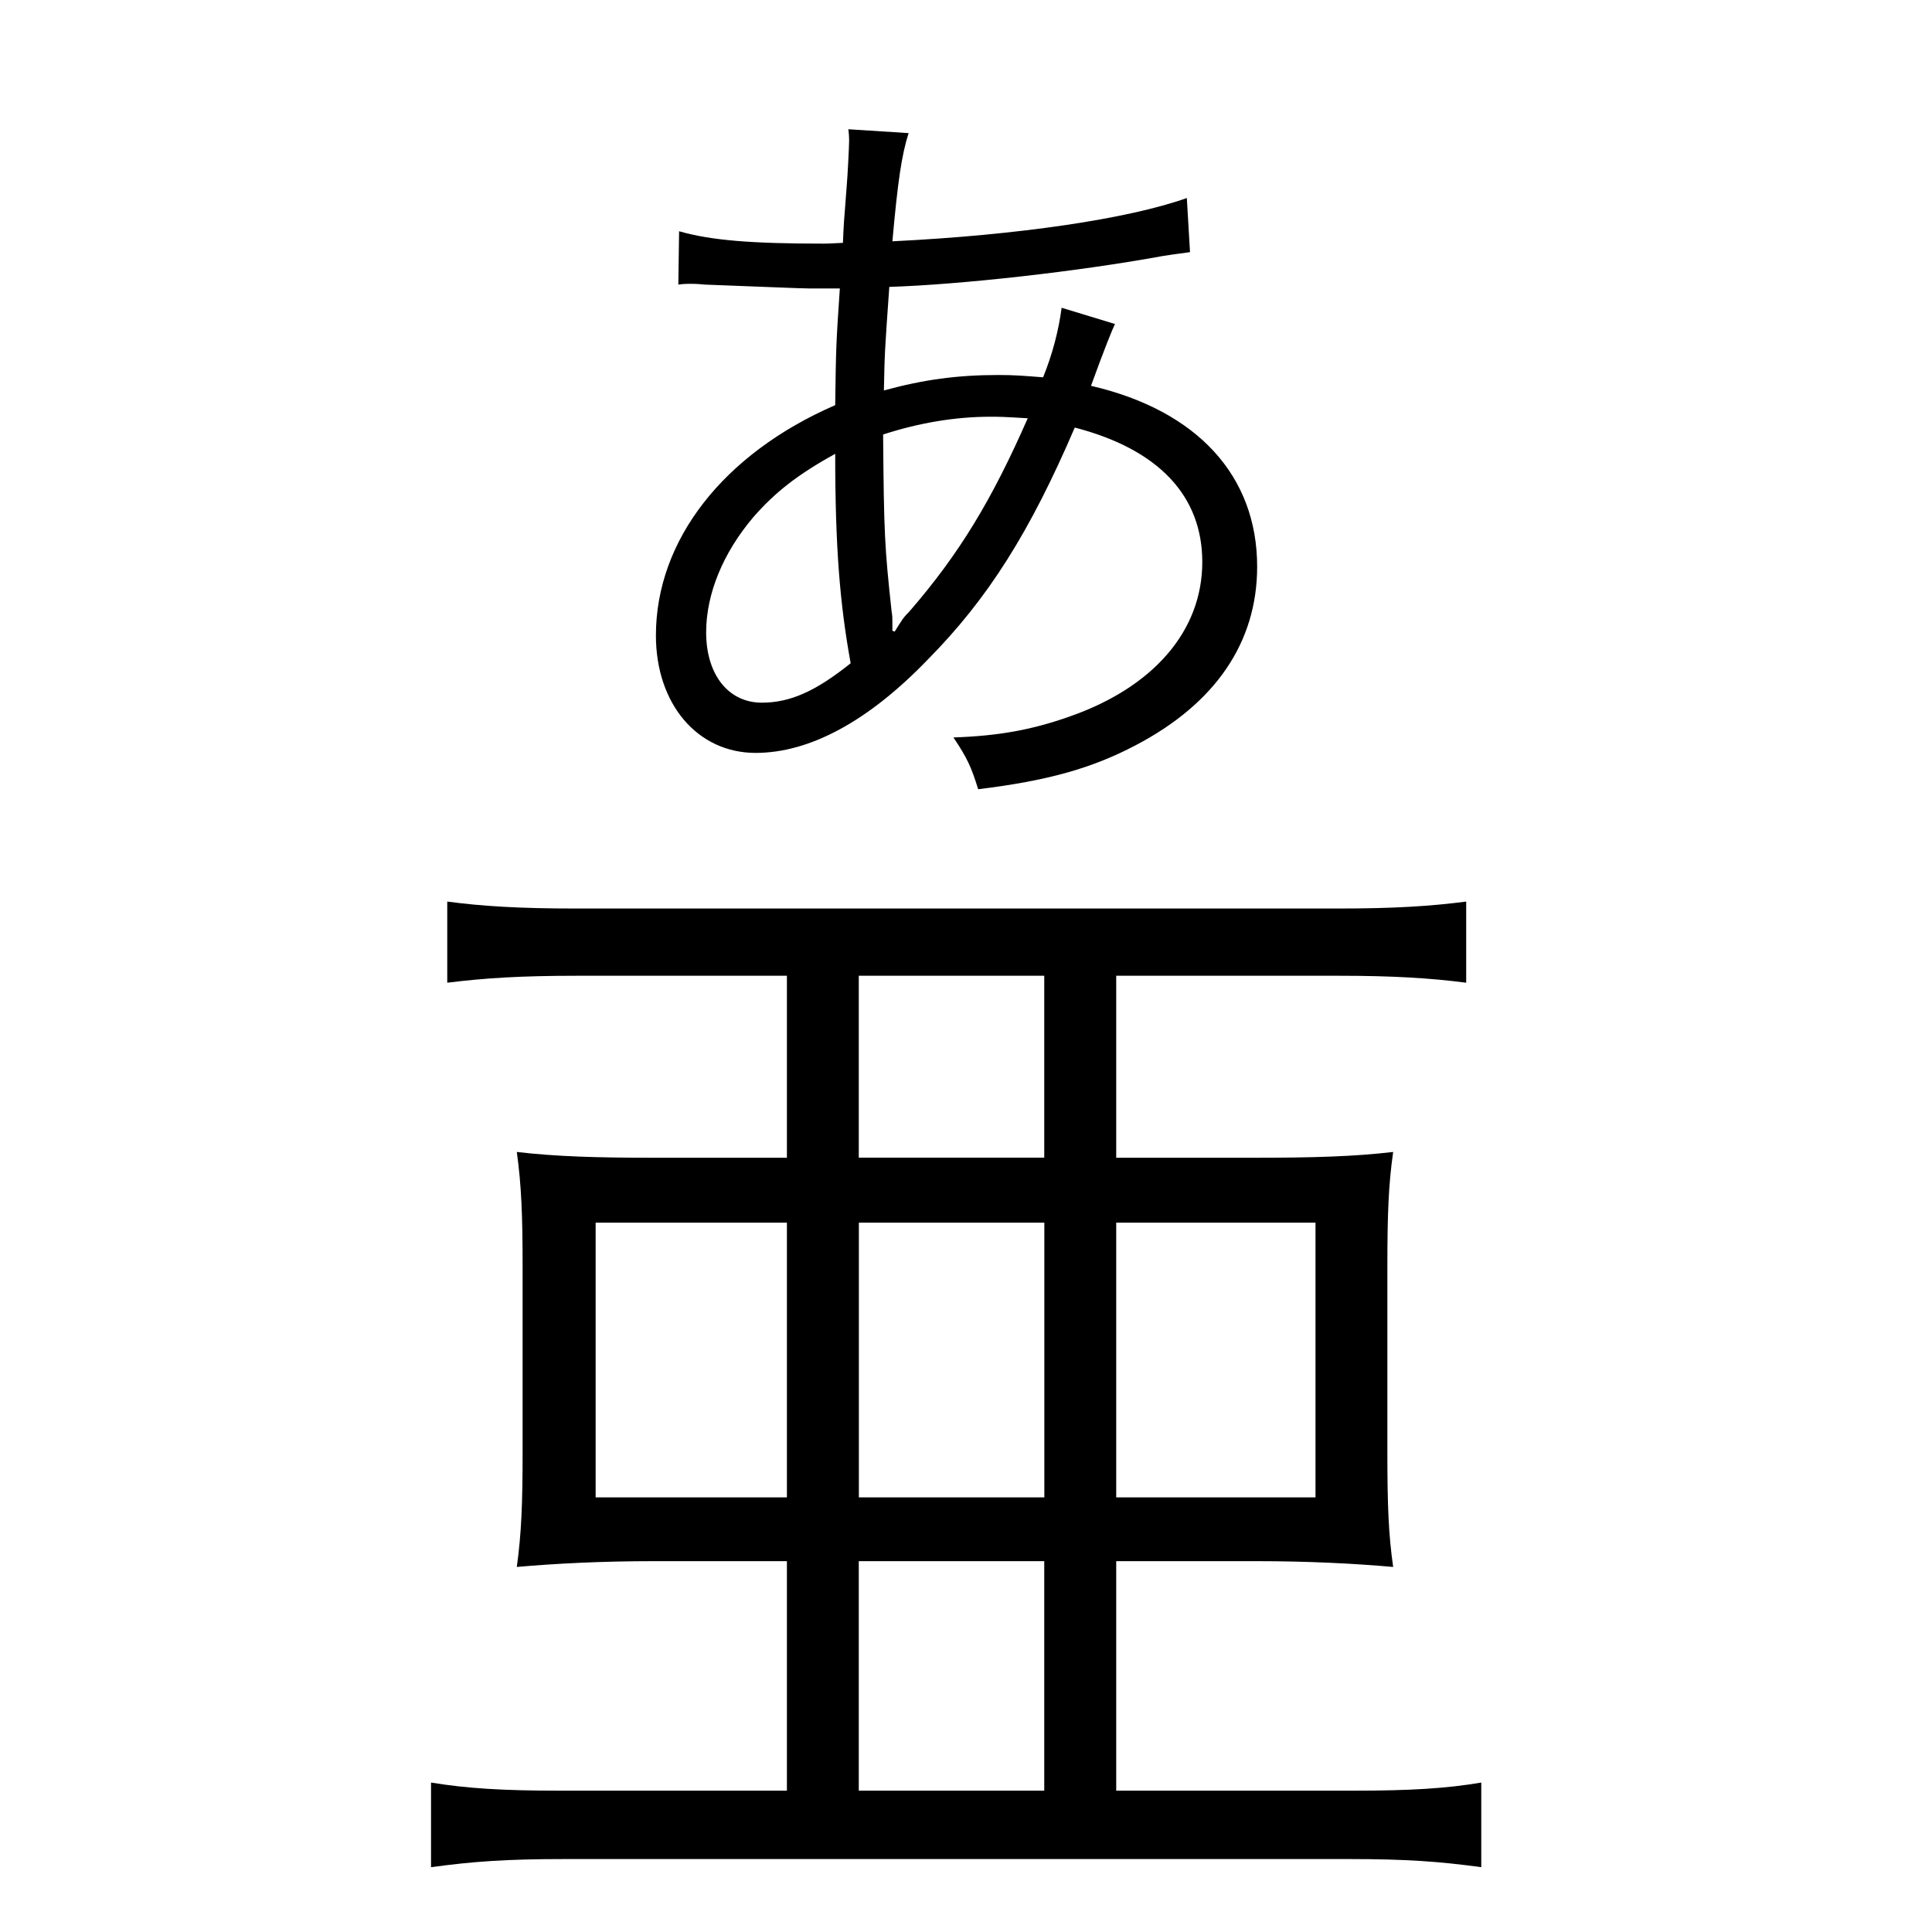 <svg role="img" focusable="false" xmlns="http://www.w3.org/2000/svg" width="20" height="20" viewBox="0 0 20 20" aria-hidden="true"><path d="M9.238,6.53l0,-0.088c0,-0.048 0,-0.064 -0.008,-0.112c-0.072,-0.664 -0.08,-0.8 -0.088,-1.832c0.368,-0.12 0.744,-0.184 1.112,-0.184c0.088,0 0.128,0 0.385,0.016c-0.369,0.84 -0.705,1.4 -1.225,2c-0.064,0.064 -0.072,0.08 -0.152,0.208l-0.024,-0.008Zm-0.592,-1.832c0,0.968 0.048,1.552 0.16,2.168c-0.36,0.288 -0.624,0.408 -0.92,0.408c-0.344,0 -0.576,-0.288 -0.576,-0.728c0,-0.4 0.176,-0.824 0.488,-1.192c0.224,-0.256 0.456,-0.44 0.848,-0.656m-1.624,-1.752c0.056,-0.008 0.096,-0.008 0.128,-0.008c0.016,0 0.072,0 0.144,0.008c0.64,0.024 1,0.04 1.08,0.04l0.32,0c-0.04,0.584 -0.04,0.624 -0.048,1.208c-1.16,0.504 -1.856,1.4 -1.856,2.384c0,0.712 0.432,1.216 1.032,1.216c0.56,0 1.168,-0.328 1.784,-0.968c0.624,-0.632 1.056,-1.32 1.52,-2.4c0.864,0.224 1.32,0.704 1.32,1.392c0,0.712 -0.504,1.296 -1.375,1.6c-0.385,0.136 -0.729,0.2 -1.201,0.216c0.144,0.216 0.184,0.304 0.256,0.536c0.72,-0.088 1.176,-0.216 1.632,-0.456c0.824,-0.432 1.256,-1.064 1.256,-1.848c0,-0.936 -0.615,-1.616 -1.72,-1.872c0.136,-0.376 0.224,-0.592 0.248,-0.64l-0.552,-0.168c-0.032,0.24 -0.095,0.48 -0.192,0.72c-0.2,-0.016 -0.296,-0.024 -0.464,-0.024c-0.424,0 -0.776,0.048 -1.184,0.16c0.008,-0.392 0.008,-0.392 0.056,-1.072c0.744,-0.024 1.96,-0.16 2.832,-0.32c0.152,-0.024 0.176,-0.024 0.281,-0.04l-0.033,-0.56c-0.608,0.216 -1.744,0.384 -3.048,0.448c0.056,-0.624 0.096,-0.896 0.168,-1.12l-0.624,-0.04c0.008,0.056 0.008,0.104 0.008,0.12c0,0.056 -0.016,0.368 -0.024,0.456c-0.032,0.408 -0.032,0.408 -0.04,0.6c-0.144,0.008 -0.176,0.008 -0.2,0.008c-0.736,0 -1.16,-0.032 -1.496,-0.128l-0.008,0.552Zm1.124,12.555l-1.98,0l0,-2.844l1.98,0l0,2.844Zm2.665,0l-1.92,0l0,-2.844l1.92,0l0,2.844Zm0.744,-2.844l2.063,0l0,2.844l-2.063,0l0,-2.844Zm-2.665,3.504l1.92,0l0,2.376l-1.92,0l0,-2.376Zm0,-6.06l1.92,0l0,1.883l-1.92,0l0,-1.883Zm-0.744,0l0,1.884l-1.38,0c-0.576,0 -1.008,-0.012 -1.416,-0.06c0.048,0.349 0.06,0.66 0.06,1.188l0,1.92c0,0.528 -0.012,0.84 -0.06,1.188c0.396,-0.035 0.876,-0.06 1.416,-0.06l1.38,0l0,2.376l-2.352,0c-0.588,0 -0.96,-0.023 -1.332,-0.084l0,0.876c0.432,-0.059 0.78,-0.084 1.368,-0.084l8.149,0c0.576,0 0.924,0.025 1.355,0.084l0,-0.876c-0.359,0.061 -0.732,0.084 -1.32,0.084l-2.459,0l0,-2.376l1.451,0c0.54,0 1.02,0.025 1.416,0.06c-0.048,-0.336 -0.06,-0.636 -0.06,-1.188l0,-1.92c0,-0.552 0.012,-0.852 0.06,-1.188c-0.408,0.048 -0.84,0.06 -1.439,0.06l-1.428,0l0,-1.884l2.303,0c0.564,0 0.949,0.024 1.32,0.072l0,-0.84c-0.371,0.048 -0.744,0.072 -1.332,0.072l-7.884,0c-0.588,0 -0.972,-0.024 -1.332,-0.072l0,0.84c0.384,-0.048 0.756,-0.072 1.344,-0.072l2.172,0Z"/></svg>
